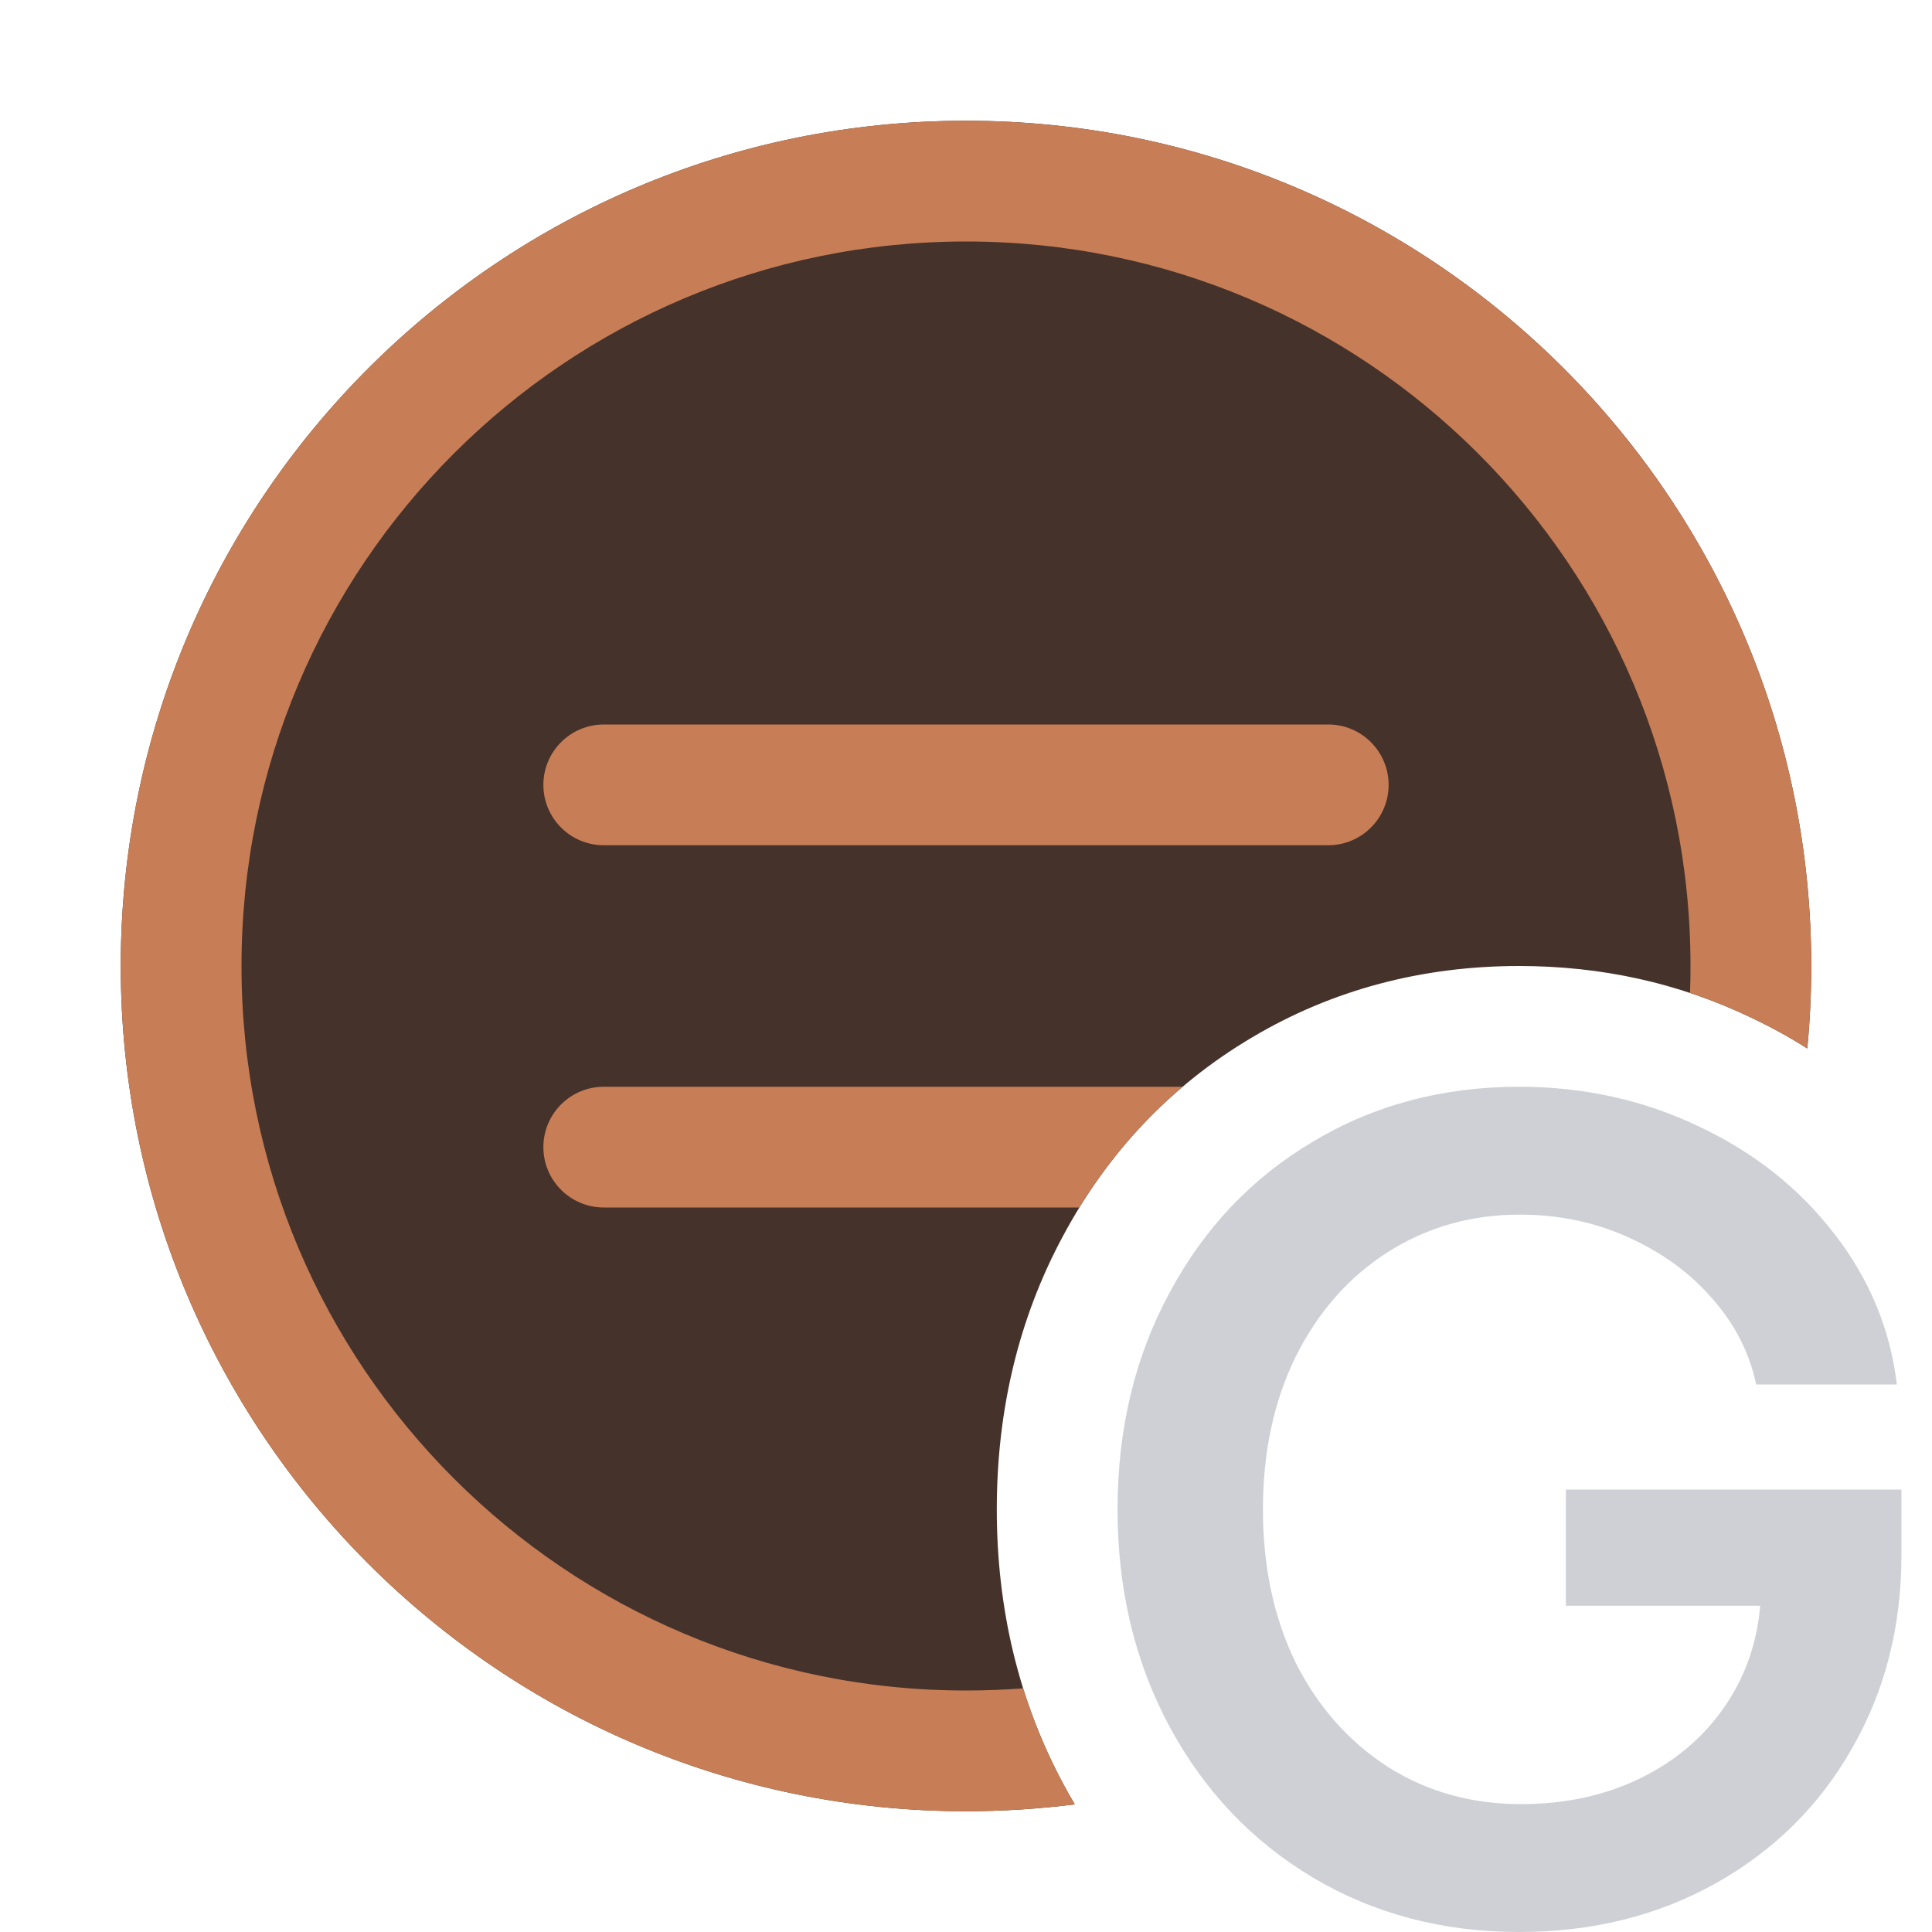 <svg width="16" height="16" viewBox="0 0 16 16" fill="none" xmlns="http://www.w3.org/2000/svg">
<path d="M10.874 15.55C11.38 15.85 11.949 16 12.581 16C13.184 16 13.725 15.866 14.205 15.599C14.689 15.328 15.066 14.956 15.336 14.482C15.611 14.005 15.747 13.47 15.747 12.877V12.336H12.968V13.298H14.577C14.552 13.596 14.46 13.865 14.302 14.105C14.128 14.369 13.891 14.575 13.591 14.724C13.295 14.869 12.963 14.941 12.595 14.941C12.186 14.941 11.819 14.838 11.493 14.632C11.168 14.422 10.913 14.134 10.729 13.767C10.549 13.396 10.459 12.974 10.459 12.5C10.459 12.026 10.549 11.606 10.729 11.238C10.913 10.868 11.166 10.579 11.488 10.373C11.814 10.164 12.18 10.059 12.586 10.059C12.908 10.059 13.208 10.121 13.485 10.247C13.765 10.373 13.997 10.542 14.181 10.755C14.368 10.967 14.489 11.204 14.544 11.466H15.709C15.654 11.008 15.482 10.592 15.191 10.218C14.901 9.841 14.528 9.545 14.07 9.329C13.612 9.11 13.116 9 12.581 9C11.949 9 11.38 9.151 10.874 9.454C10.368 9.754 9.972 10.171 9.685 10.707C9.398 11.238 9.255 11.836 9.255 12.5C9.255 13.164 9.398 13.763 9.685 14.298C9.972 14.83 10.368 15.248 10.874 15.55Z" fill="#CED0D6"/>
<path d="M14.967 8.683C14.989 8.458 15 8.23 15 8C15 4.134 11.866 1 8 1C4.134 1 1 4.134 1 8C1 11.866 4.134 15 8 15C8.305 15 8.606 14.98 8.901 14.943C8.868 14.887 8.836 14.831 8.805 14.773L8.804 14.771C8.432 14.077 8.255 13.313 8.255 12.5C8.255 11.688 8.432 10.924 8.805 10.233C9.174 9.544 9.696 8.991 10.363 8.595C11.035 8.194 11.783 8 12.581 8C13.256 8 13.9 8.139 14.499 8.426C14.662 8.503 14.818 8.588 14.967 8.683Z" fill="#45322B"/>
<path d="M14.967 8.683C14.989 8.458 15 8.23 15 8C15 4.134 11.866 1 8 1C4.134 1 1 4.134 1 8C1 11.866 4.134 15 8 15C8.305 15 8.606 14.98 8.901 14.943C8.868 14.887 8.836 14.831 8.805 14.773L8.804 14.771C8.668 14.517 8.558 14.254 8.473 13.982C8.317 13.994 8.159 14 8 14C4.686 14 2 11.314 2 8C2 4.686 4.686 2 8 2C11.314 2 14 4.686 14 8C14 8.075 13.999 8.149 13.996 8.223C14.167 8.279 14.335 8.347 14.499 8.426C14.662 8.503 14.818 8.588 14.967 8.683Z" fill="#C77D55"/>
<path d="M9.794 9C9.459 9.284 9.173 9.619 8.938 10H5C4.724 10 4.5 9.776 4.5 9.5C4.5 9.224 4.724 9 5 9H9.794Z" fill="#C77D55"/>
<path d="M4.5 6.5C4.5 6.224 4.724 6 5 6H11C11.276 6 11.5 6.224 11.5 6.5C11.5 6.776 11.276 7 11 7H5C4.724 7 4.5 6.776 4.5 6.5Z" fill="#C77D55"/>
</svg>
